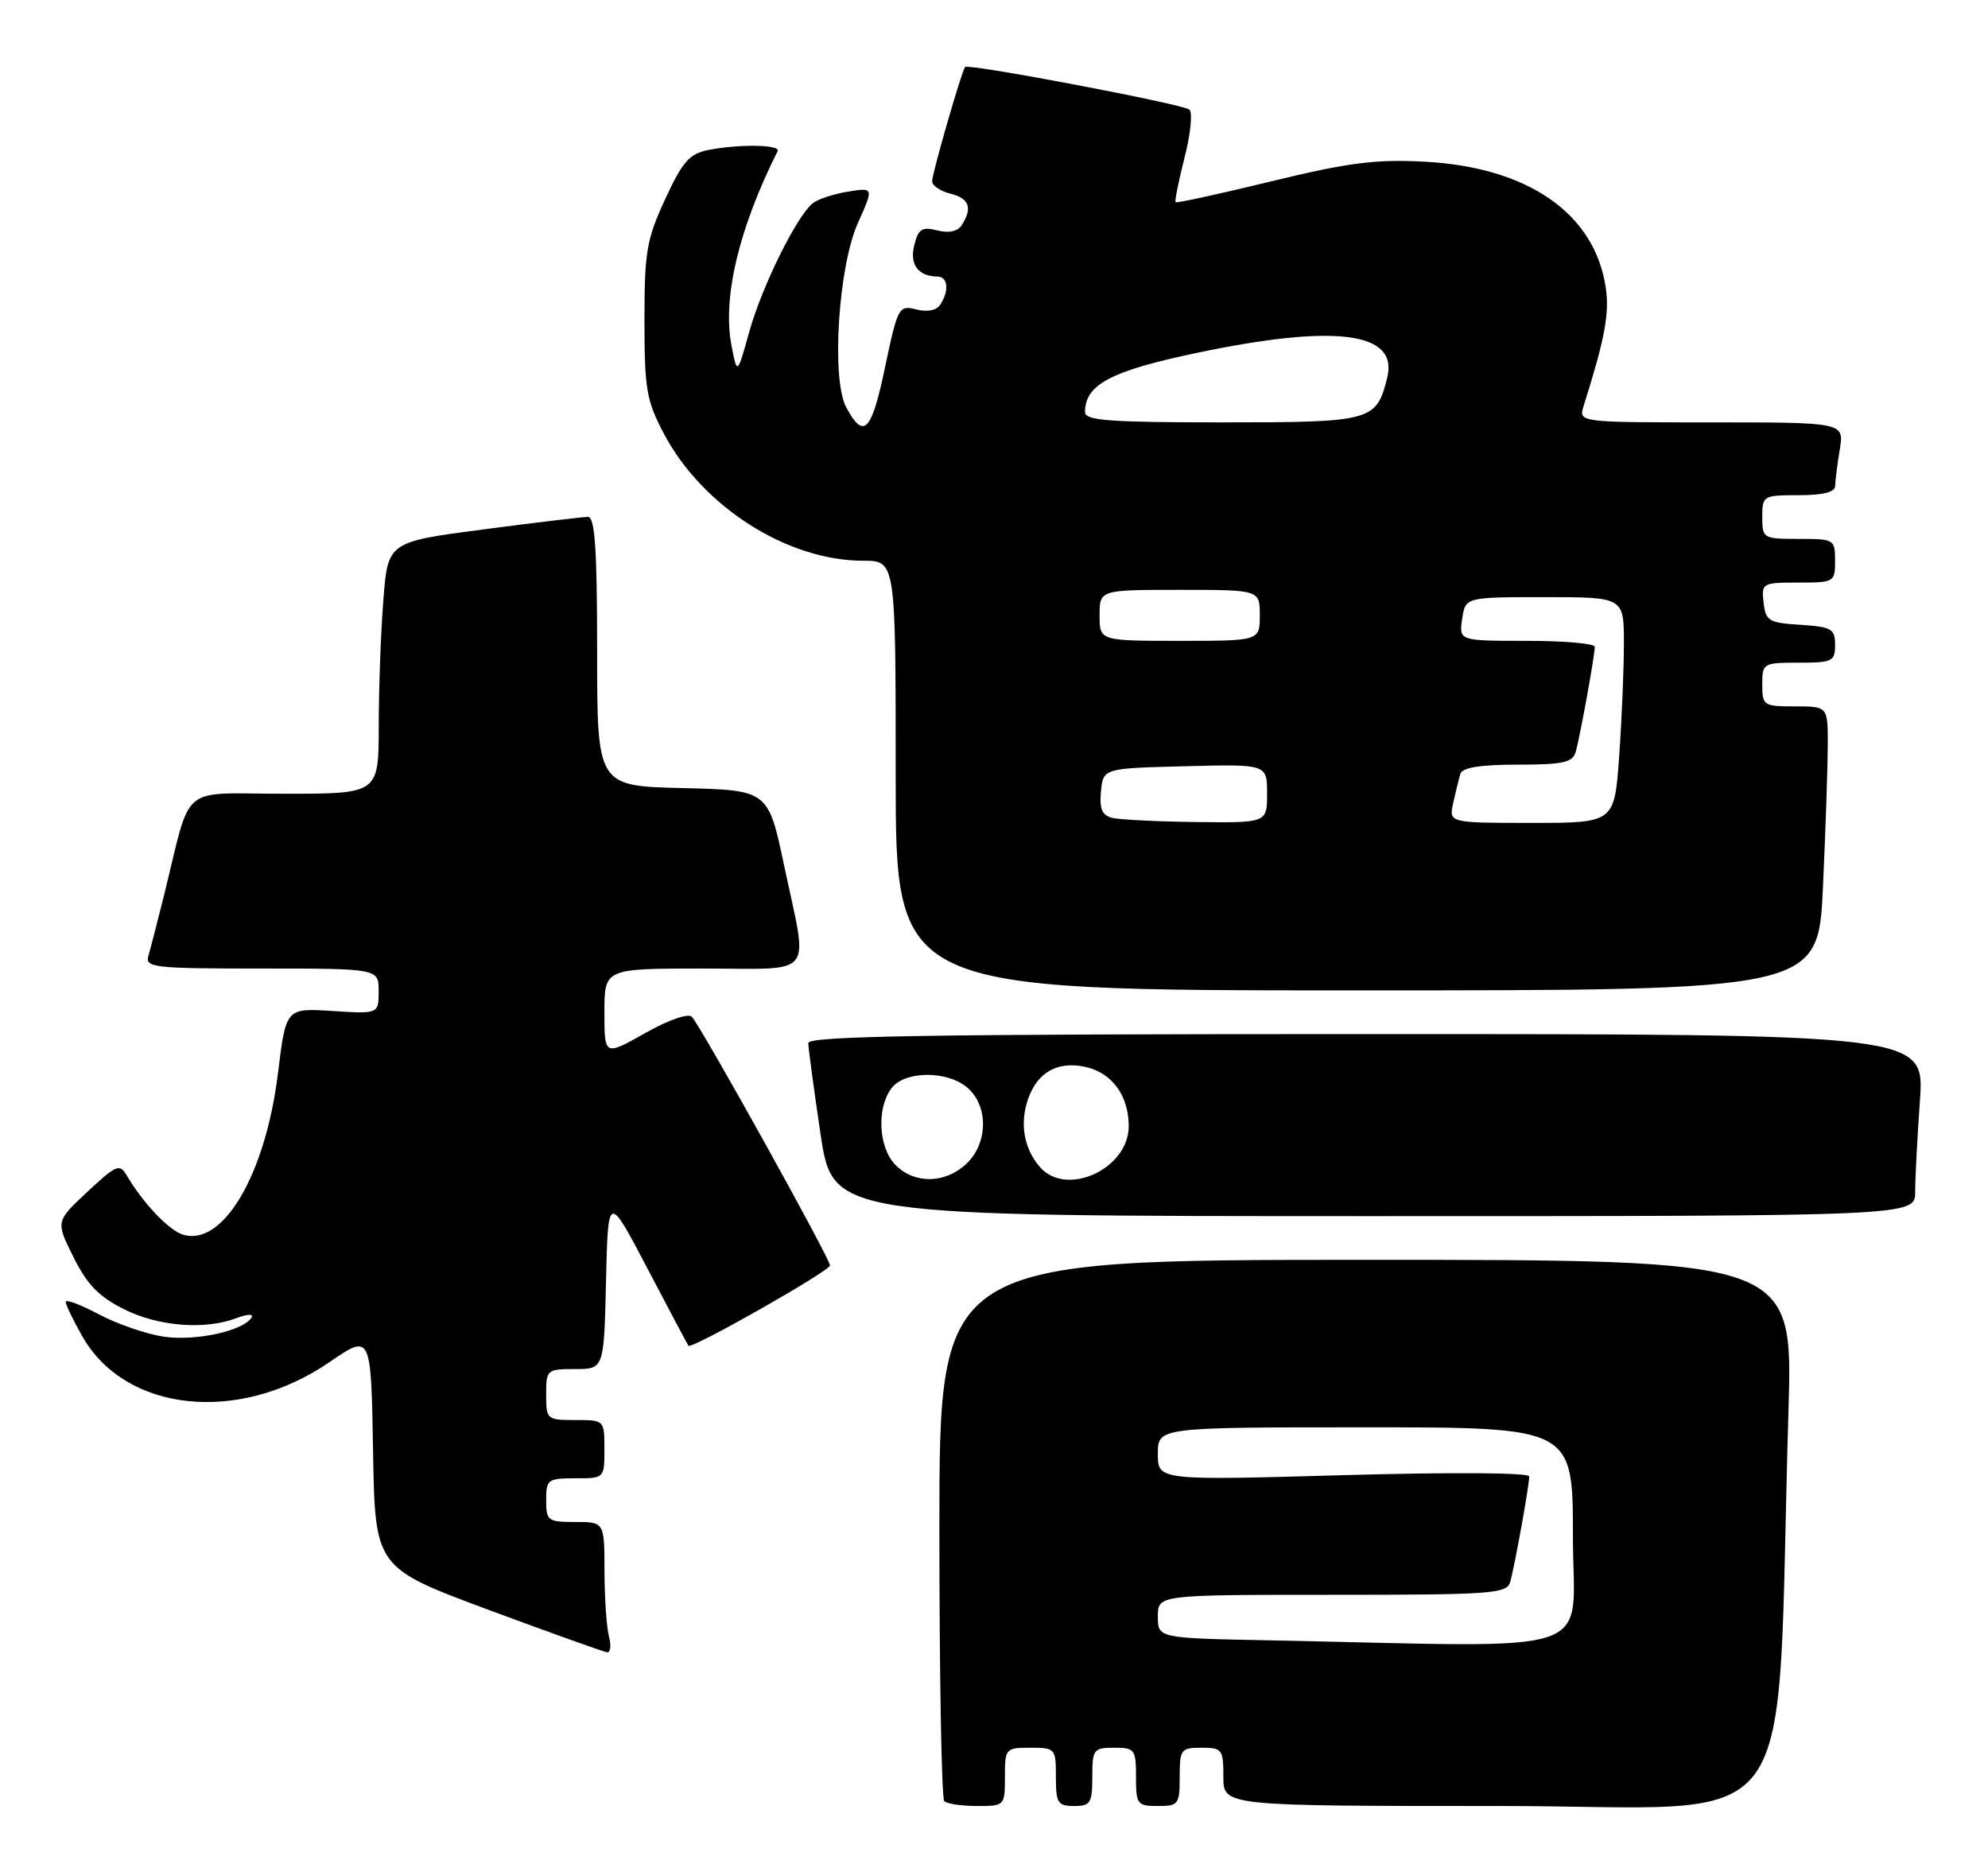 <?xml version="1.0" encoding="UTF-8" standalone="no"?>
<!DOCTYPE svg PUBLIC "-//W3C//DTD SVG 1.1//EN" "http://www.w3.org/Graphics/SVG/1.1/DTD/svg11.dtd" >
<svg xmlns="http://www.w3.org/2000/svg" xmlns:xlink="http://www.w3.org/1999/xlink" version="1.1" viewBox="0 0 273 256">
 <g >
 <path fill="currentColor"
d=" M 138.00 244.00 C 138.00 240.10 138.08 240.00 141.50 240.00 C 144.92 240.00 145.00 240.10 145.00 244.00 C 145.00 247.60 145.25 248.00 147.50 248.00 C 149.75 248.00 150.00 247.60 150.00 244.00 C 150.00 240.22 150.17 240.00 153.00 240.00 C 155.83 240.00 156.00 240.22 156.00 244.00 C 156.00 247.78 156.17 248.00 159.00 248.00 C 161.83 248.00 162.00 247.78 162.00 244.00 C 162.00 240.22 162.17 240.00 165.00 240.00 C 167.83 240.00 168.00 240.22 168.00 244.00 C 168.00 248.00 168.00 248.00 205.89 248.00 C 248.39 248.00 243.78 254.31 245.60 193.75 C 246.22 173.00 246.22 173.00 187.61 173.00 C 129.00 173.00 129.00 173.00 129.00 209.83 C 129.00 230.09 129.30 246.97 129.67 247.33 C 130.03 247.70 132.06 248.00 134.17 248.00 C 137.97 248.00 138.00 247.97 138.00 244.00 Z  M 83.63 224.75 C 83.30 223.51 83.02 219.46 83.01 215.75 C 83.00 209.00 83.00 209.00 79.00 209.00 C 75.22 209.00 75.00 208.83 75.00 206.00 C 75.00 203.17 75.22 203.00 79.00 203.00 C 83.00 203.00 83.00 203.00 83.00 199.00 C 83.00 195.00 83.00 195.00 79.00 195.00 C 75.10 195.00 75.00 194.92 75.00 191.50 C 75.00 188.09 75.10 188.00 78.97 188.00 C 82.94 188.00 82.94 188.00 83.22 175.94 C 83.50 163.88 83.50 163.88 88.91 174.19 C 91.88 179.86 94.42 184.64 94.54 184.80 C 94.94 185.33 113.97 174.53 113.98 173.77 C 114.00 172.86 96.21 140.84 95.00 139.62 C 94.50 139.11 91.77 140.07 88.57 141.88 C 83.00 145.02 83.00 145.02 83.00 139.01 C 83.00 133.00 83.00 133.00 96.50 133.00 C 112.20 133.00 110.99 134.52 107.71 119.00 C 105.50 108.50 105.50 108.50 93.75 108.22 C 82.00 107.94 82.00 107.94 82.00 89.47 C 82.00 75.37 81.70 71.00 80.75 70.98 C 80.06 70.98 73.60 71.75 66.38 72.70 C 53.26 74.42 53.26 74.42 52.64 82.46 C 52.29 86.88 52.01 94.66 52.01 99.75 C 52.00 109.00 52.00 109.00 39.04 109.00 C 24.39 109.00 26.41 107.29 22.51 123.00 C 21.62 126.58 20.66 130.29 20.38 131.25 C 19.90 132.87 21.10 133.00 35.93 133.00 C 52.00 133.00 52.00 133.00 52.00 136.12 C 52.00 139.23 52.00 139.23 45.64 138.83 C 39.27 138.42 39.27 138.42 38.17 147.39 C 36.45 161.35 30.59 171.27 25.09 169.53 C 23.15 168.91 19.64 165.20 17.42 161.44 C 16.43 159.75 16.00 159.93 12.00 163.66 C 7.65 167.72 7.65 167.72 10.08 172.61 C 11.92 176.34 13.56 178.04 16.96 179.75 C 21.71 182.15 28.13 182.66 32.49 181.00 C 33.99 180.44 34.87 180.40 34.54 180.93 C 33.41 182.77 26.82 184.20 22.47 183.55 C 20.06 183.19 16.05 181.80 13.55 180.47 C 11.05 179.14 9.01 178.38 9.02 178.78 C 9.03 179.18 10.05 181.29 11.29 183.48 C 17.22 193.95 32.79 195.59 45.23 187.06 C 50.95 183.13 50.95 183.13 51.23 199.20 C 51.50 215.26 51.50 215.26 67.00 221.03 C 75.53 224.19 82.89 226.84 83.37 226.89 C 83.84 226.95 83.96 225.99 83.63 224.75 Z  M 263.00 163.65 C 263.00 161.81 263.29 156.19 263.65 151.15 C 264.30 142.00 264.30 142.00 187.65 142.00 C 127.52 142.00 111.00 142.27 111.00 143.23 C 111.00 143.91 111.76 149.54 112.68 155.73 C 114.37 167.00 114.37 167.00 188.68 167.00 C 263.00 167.00 263.00 167.00 263.00 163.65 Z  M 250.34 121.75 C 250.70 113.91 250.99 105.14 251.00 102.25 C 251.00 97.00 251.00 97.00 246.50 97.00 C 242.17 97.00 242.00 96.89 242.00 94.00 C 242.00 91.07 242.11 91.00 247.00 91.00 C 251.64 91.00 252.00 90.82 252.00 88.55 C 252.00 86.35 251.54 86.08 247.25 85.80 C 242.90 85.53 242.47 85.27 242.18 82.75 C 241.88 80.07 242.00 80.00 246.93 80.00 C 251.90 80.00 252.00 79.94 252.00 77.00 C 252.00 74.07 251.89 74.00 247.00 74.00 C 242.11 74.00 242.00 73.93 242.00 71.00 C 242.00 68.07 242.11 68.00 247.00 68.00 C 250.33 68.00 252.00 67.58 252.01 66.75 C 252.02 66.06 252.30 63.81 252.64 61.75 C 253.26 58.00 253.26 58.00 235.01 58.00 C 216.77 58.00 216.77 58.00 217.47 55.75 C 220.40 46.46 221.03 43.06 220.51 39.50 C 218.99 29.30 209.84 22.95 195.58 22.20 C 188.89 21.85 185.17 22.33 174.58 24.90 C 167.49 26.63 161.58 27.91 161.44 27.77 C 161.29 27.62 161.85 24.86 162.67 21.63 C 163.50 18.41 163.79 15.45 163.33 15.05 C 162.45 14.29 132.94 8.69 132.53 9.20 C 132.05 9.79 128.00 23.83 128.00 24.89 C 128.00 25.48 129.12 26.24 130.50 26.59 C 133.10 27.24 133.58 28.53 132.09 30.89 C 131.52 31.78 130.33 32.05 128.71 31.64 C 126.61 31.11 126.11 31.43 125.55 33.66 C 124.88 36.32 126.09 37.95 128.75 37.98 C 130.17 38.00 130.37 39.88 129.14 41.81 C 128.62 42.63 127.38 42.88 125.83 42.49 C 123.42 41.89 123.29 42.13 121.53 50.47 C 119.68 59.33 118.61 60.42 116.20 55.92 C 114.14 52.06 115.12 36.62 117.81 30.62 C 120.00 25.74 120.00 25.74 116.41 26.32 C 114.44 26.64 112.26 27.37 111.58 27.93 C 109.35 29.78 104.63 39.36 102.91 45.50 C 101.24 51.50 101.24 51.50 100.46 47.50 C 99.18 40.94 101.44 31.41 106.79 20.75 C 107.24 19.85 101.44 19.76 97.21 20.61 C 94.67 21.12 93.71 22.22 91.34 27.36 C 88.79 32.87 88.50 34.58 88.50 44.00 C 88.50 53.44 88.77 55.01 91.16 59.54 C 96.46 69.57 108.10 77.00 118.54 77.00 C 123.00 77.00 123.00 77.00 123.00 106.50 C 123.00 136.00 123.00 136.00 186.34 136.00 C 249.69 136.00 249.69 136.00 250.34 121.75 Z  M 174.25 225.25 C 159.00 224.95 159.00 224.95 159.00 221.97 C 159.00 219.00 159.00 219.00 182.93 219.00 C 204.86 219.00 206.91 218.85 207.38 217.25 C 207.98 215.17 210.00 204.02 210.00 202.74 C 210.00 202.22 199.35 202.15 184.50 202.57 C 159.00 203.29 159.00 203.29 159.00 199.65 C 159.00 196.00 159.00 196.00 187.50 196.00 C 216.00 196.00 216.00 196.00 216.00 211.00 C 216.00 227.80 220.75 226.18 174.25 225.25 Z  M 123.00 160.00 C 120.66 157.66 120.34 152.28 122.38 149.49 C 124.21 146.99 130.21 146.97 132.95 149.45 C 135.77 152.01 135.65 157.05 132.69 159.83 C 129.79 162.54 125.62 162.62 123.00 160.00 Z  M 142.80 160.25 C 140.60 157.71 140.01 154.28 141.18 150.91 C 142.47 147.23 145.24 145.67 149.06 146.51 C 152.71 147.31 155.00 150.45 155.00 154.65 C 155.00 160.52 146.43 164.45 142.80 160.25 Z  M 152.69 112.30 C 151.34 111.95 150.96 111.04 151.19 108.67 C 151.50 105.50 151.50 105.50 162.75 105.22 C 174.00 104.93 174.00 104.93 174.00 108.97 C 174.00 113.00 174.00 113.00 164.25 112.88 C 158.89 112.82 153.69 112.56 152.69 112.30 Z  M 199.56 110.25 C 199.90 108.74 200.34 106.94 200.55 106.25 C 200.82 105.40 203.30 105.00 208.40 105.00 C 214.65 105.00 215.95 104.71 216.38 103.25 C 216.96 101.24 219.00 90.04 219.00 88.82 C 219.00 88.37 214.80 88.00 209.67 88.00 C 200.35 88.00 200.35 88.00 200.79 85.00 C 201.23 82.00 201.23 82.00 212.11 82.00 C 223.00 82.00 223.00 82.00 223.00 88.35 C 223.00 91.84 222.71 98.81 222.35 103.85 C 221.70 113.00 221.70 113.00 210.33 113.00 C 198.96 113.00 198.96 113.00 199.56 110.25 Z  M 151.00 84.50 C 151.00 81.00 151.00 81.00 162.00 81.00 C 173.00 81.00 173.00 81.00 173.00 84.50 C 173.00 88.00 173.00 88.00 162.00 88.00 C 151.00 88.00 151.00 88.00 151.00 84.50 Z  M 149.00 56.61 C 149.00 52.82 152.48 50.96 164.25 48.48 C 183.36 44.45 192.07 45.57 190.50 51.86 C 189.01 57.84 188.43 58.00 167.85 58.00 C 152.43 58.00 149.00 57.75 149.00 56.61 Z "/>
</g>
</svg>